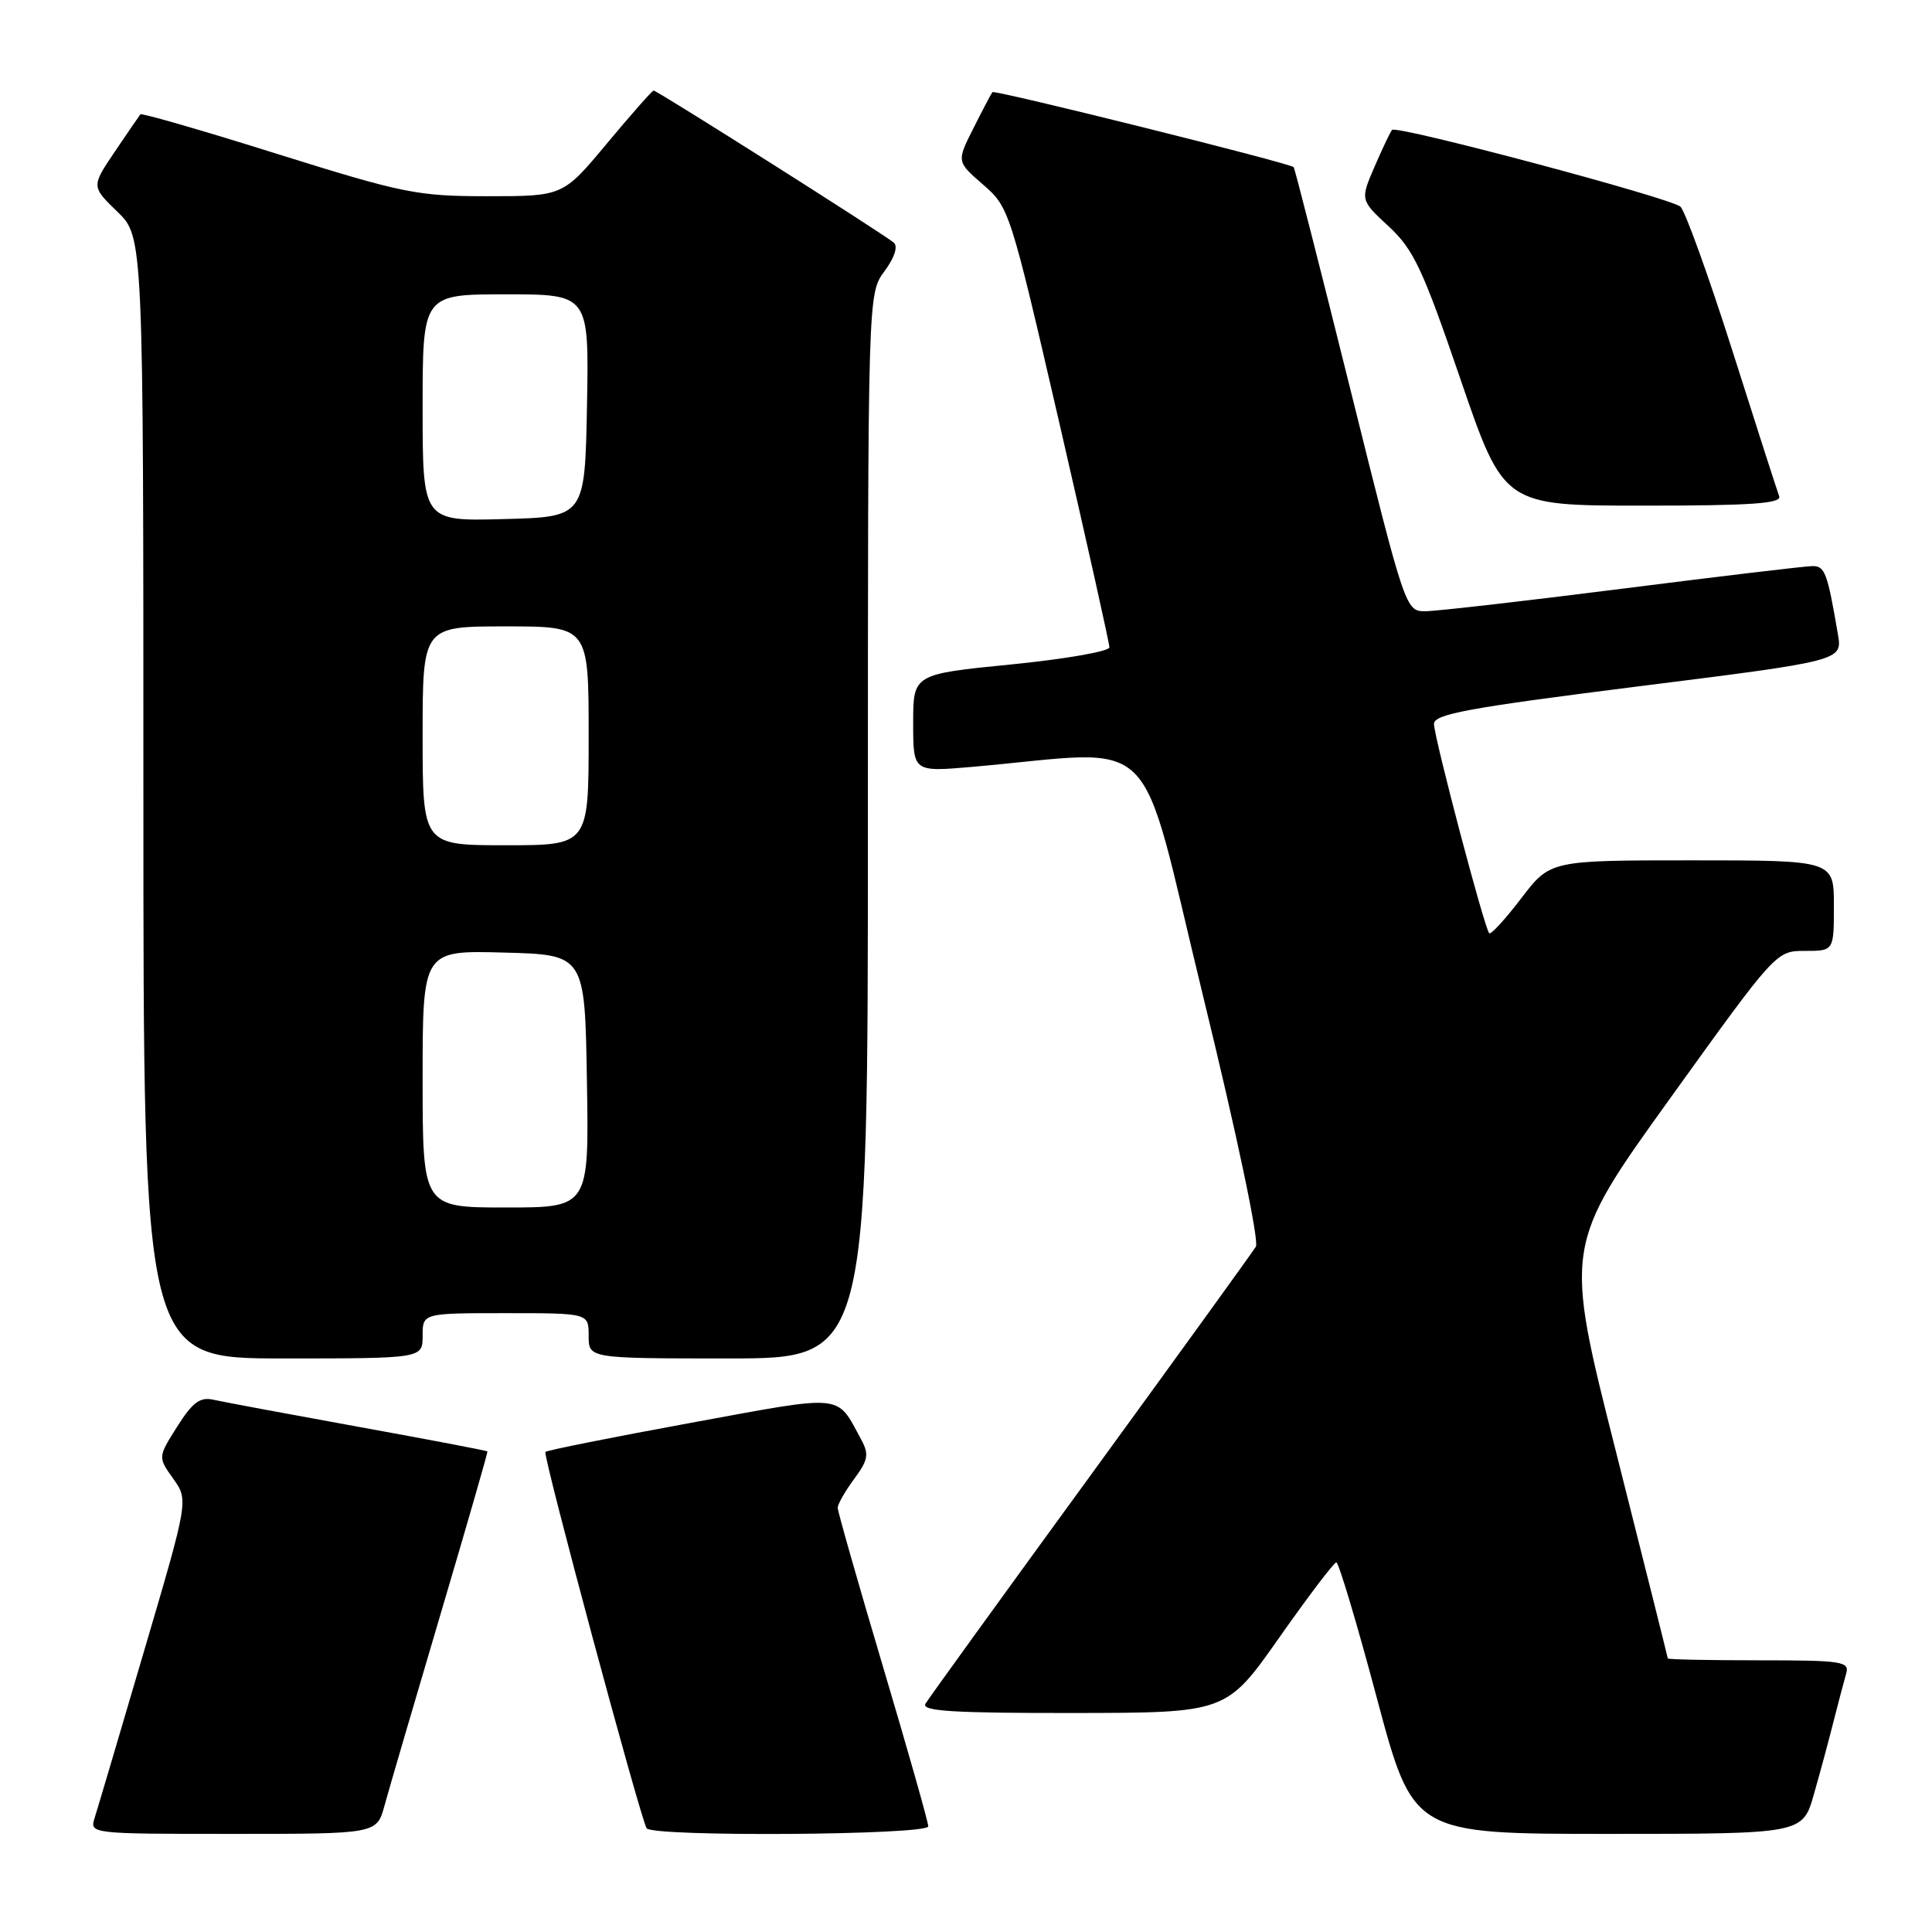 <?xml version="1.0" encoding="UTF-8" standalone="no"?>
<!DOCTYPE svg PUBLIC "-//W3C//DTD SVG 1.1//EN" "http://www.w3.org/Graphics/SVG/1.1/DTD/svg11.dtd" >
<svg xmlns="http://www.w3.org/2000/svg" xmlns:xlink="http://www.w3.org/1999/xlink" version="1.1" viewBox="0 0 256 256">
 <g >
 <path fill="currentColor"
d=" M 50.95 239.25 C 51.51 237.19 54.84 225.82 58.34 214.00 C 61.84 202.18 64.65 192.42 64.59 192.32 C 64.52 192.22 56.83 190.75 47.49 189.06 C 38.14 187.36 29.50 185.75 28.27 185.47 C 26.50 185.08 25.52 185.81 23.48 189.03 C 20.92 193.08 20.92 193.08 22.95 195.93 C 24.98 198.77 24.98 198.77 19.09 218.77 C 15.86 229.77 12.91 239.72 12.54 240.88 C 11.87 242.99 11.97 243.00 30.89 243.00 C 49.92 243.00 49.92 243.00 50.95 239.25 Z  M 123.00 242.00 C 123.00 241.45 120.30 231.93 117.00 220.84 C 113.70 209.74 111.00 200.27 111.00 199.79 C 111.00 199.31 111.98 197.59 113.18 195.97 C 115.04 193.46 115.17 192.70 114.12 190.76 C 110.77 184.61 112.18 184.75 91.51 188.54 C 81.15 190.44 72.49 192.17 72.27 192.39 C 71.89 192.78 84.78 240.69 85.68 242.25 C 86.36 243.42 123.00 243.17 123.00 242.00 Z  M 240.35 237.75 C 241.18 234.86 242.36 230.47 242.98 228.00 C 243.61 225.53 244.35 222.71 244.63 221.75 C 245.09 220.15 244.09 220.00 233.07 220.00 C 226.43 220.00 221.00 219.89 220.99 219.75 C 220.98 219.61 217.89 207.26 214.11 192.30 C 207.23 165.11 207.23 165.11 221.29 145.55 C 235.34 126.01 235.35 126.00 239.17 126.00 C 243.00 126.00 243.00 126.00 243.00 120.00 C 243.00 114.00 243.00 114.00 224.21 114.00 C 205.41 114.00 205.41 114.00 201.57 119.03 C 199.46 121.80 197.55 123.88 197.33 123.66 C 196.70 123.04 190.03 97.72 190.01 95.93 C 190.00 94.62 194.56 93.79 217.07 90.95 C 244.14 87.55 244.14 87.55 243.53 84.03 C 242.14 75.89 241.81 75.00 240.17 75.01 C 239.25 75.01 227.93 76.36 215.00 78.00 C 202.07 79.64 190.32 80.99 188.87 80.99 C 186.26 81.00 186.20 80.83 178.97 51.75 C 174.97 35.66 171.57 22.34 171.42 22.15 C 171.00 21.63 131.79 11.87 131.50 12.21 C 131.36 12.37 130.23 14.51 129.00 16.96 C 126.75 21.41 126.75 21.41 130.26 24.46 C 133.73 27.46 133.86 27.87 140.39 56.14 C 144.02 71.89 147.00 85.23 147.00 85.77 C 147.00 86.31 141.15 87.33 134.00 88.04 C 121.00 89.33 121.00 89.33 121.00 95.81 C 121.00 102.29 121.00 102.29 128.75 101.62 C 154.13 99.40 150.63 95.95 159.37 131.80 C 163.90 150.34 166.86 164.43 166.41 165.19 C 165.97 165.91 156.11 179.55 144.50 195.50 C 132.88 211.45 123.04 225.06 122.63 225.75 C 122.04 226.73 126.21 227.00 142.19 226.98 C 162.50 226.96 162.50 226.96 169.50 217.00 C 173.35 211.52 176.76 207.03 177.07 207.02 C 177.38 207.01 179.80 215.10 182.44 225.00 C 187.25 243.00 187.25 243.00 213.06 243.00 C 238.86 243.00 238.86 243.00 240.35 237.75 Z  M 56.00 177.00 C 56.00 174.00 56.00 174.00 67.00 174.00 C 78.00 174.00 78.00 174.00 78.00 177.00 C 78.00 180.00 78.00 180.00 96.50 180.00 C 115.00 180.00 115.00 180.00 115.00 109.46 C 115.00 38.92 115.00 38.92 117.19 35.95 C 118.52 34.16 119.01 32.66 118.44 32.16 C 117.23 31.09 87.08 12.00 86.61 12.00 C 86.42 12.00 83.64 15.15 80.43 19.00 C 74.60 26.00 74.60 26.00 64.62 26.00 C 55.29 26.00 53.46 25.63 36.75 20.40 C 26.92 17.31 18.75 14.95 18.60 15.15 C 18.45 15.34 16.92 17.57 15.21 20.10 C 12.10 24.71 12.10 24.71 15.55 28.05 C 19.00 31.39 19.00 31.39 19.00 105.70 C 19.00 180.00 19.00 180.00 37.50 180.00 C 56.00 180.00 56.00 180.00 56.00 177.00 Z  M 235.75 65.75 C 235.49 65.06 232.70 56.40 229.56 46.50 C 226.41 36.60 223.31 28.00 222.67 27.39 C 221.48 26.26 185.10 16.57 184.46 17.21 C 184.26 17.40 183.23 19.57 182.16 22.03 C 180.23 26.50 180.23 26.50 184.01 30.00 C 187.31 33.06 188.51 35.60 193.52 50.25 C 199.26 67.00 199.26 67.00 217.74 67.00 C 232.10 67.00 236.11 66.72 235.75 65.75 Z  M 56.00 142.97 C 56.00 125.93 56.00 125.93 66.75 126.22 C 77.50 126.50 77.50 126.50 77.77 143.25 C 78.05 160.00 78.05 160.00 67.02 160.00 C 56.00 160.00 56.00 160.00 56.00 142.97 Z  M 56.00 97.50 C 56.00 83.00 56.00 83.00 67.00 83.00 C 78.00 83.00 78.00 83.00 78.00 97.50 C 78.00 112.00 78.00 112.00 67.00 112.00 C 56.00 112.00 56.00 112.00 56.00 97.50 Z  M 56.00 54.03 C 56.00 39.00 56.00 39.00 67.03 39.00 C 78.05 39.00 78.05 39.00 77.78 53.75 C 77.50 68.50 77.50 68.50 66.75 68.78 C 56.00 69.07 56.00 69.07 56.00 54.03 Z "/>
</g>
</svg>